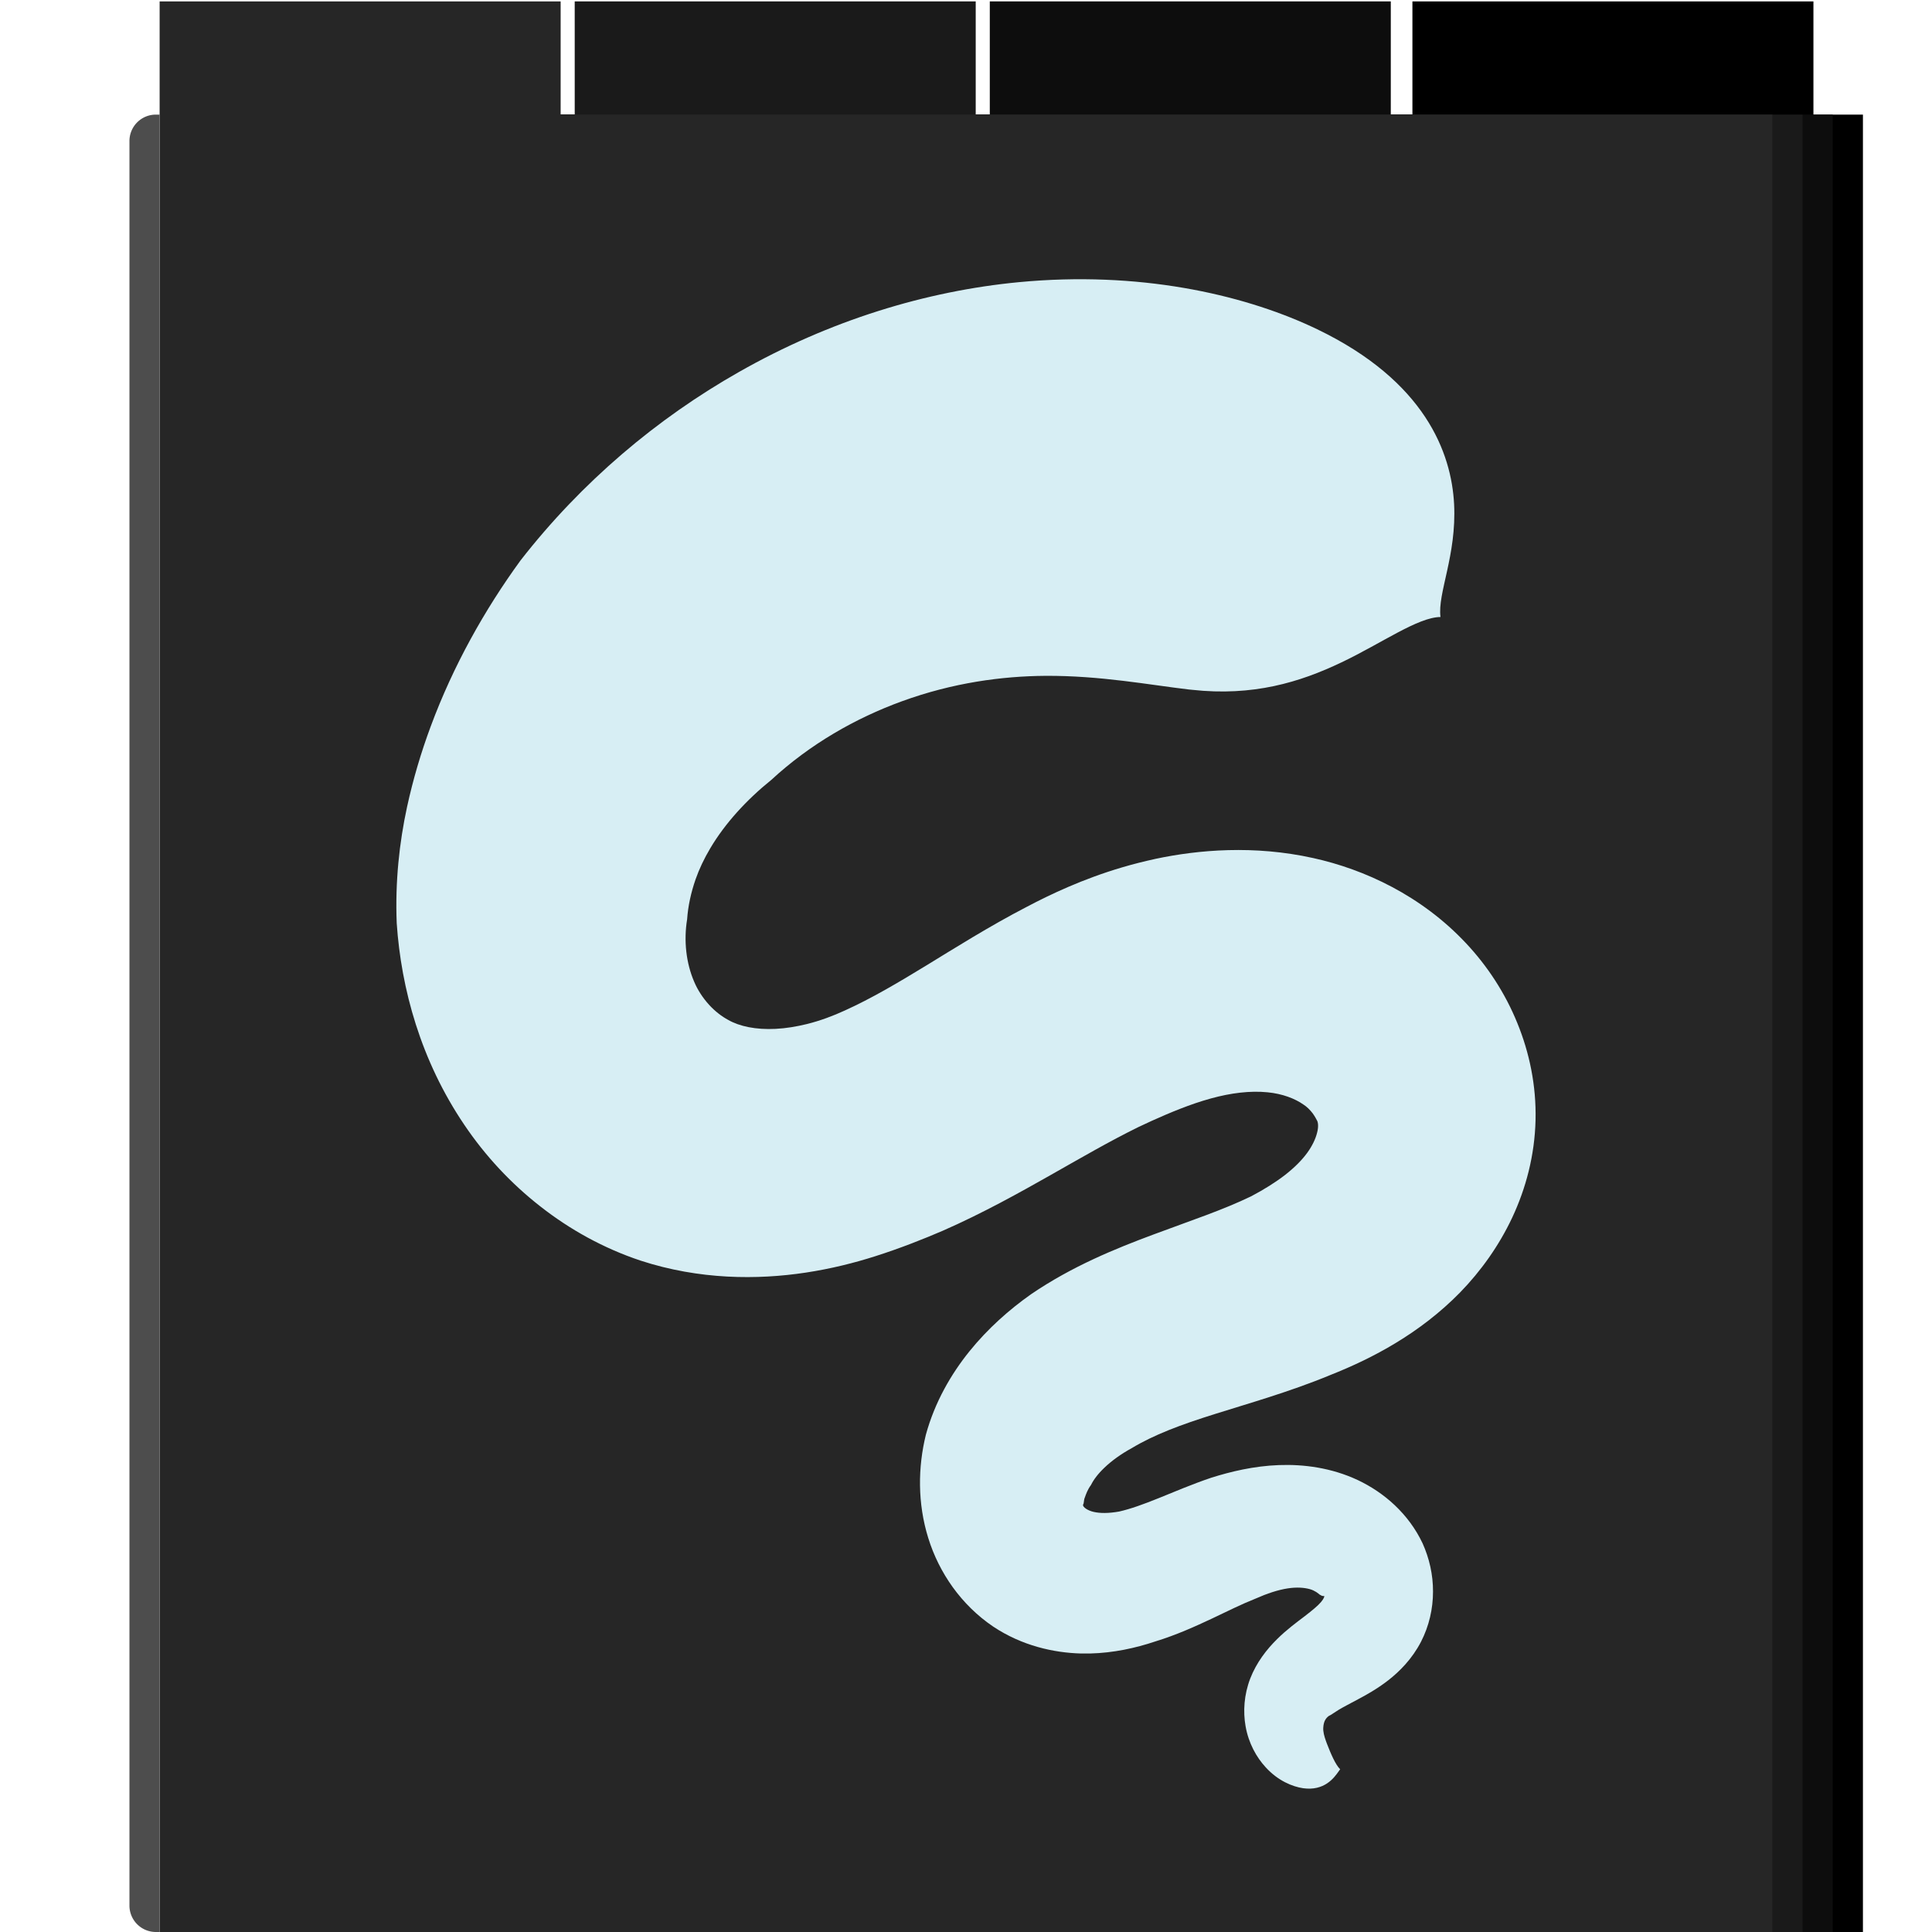 <?xml version="1.0" encoding="UTF-8" standalone="no"?>
<!-- Created with Inkscape (http://www.inkscape.org/) -->

<svg
   width="512"
   height="512"
   viewBox="0 0 135.467 135.467"
   version="1.1"
   id="svg5"
   inkscape:version="1.4.2 (ebf0e940d0, 2025-05-08)"
   sodipodi:docname="application-rnote.svg"
   xml:space="preserve"
   xmlns:inkscape="http://www.inkscape.org/namespaces/inkscape"
   xmlns:sodipodi="http://sodipodi.sourceforge.net/DTD/sodipodi-0.dtd"
   xmlns="http://www.w3.org/2000/svg"
   xmlns:svg="http://www.w3.org/2000/svg"><sodipodi:namedview
     id="namedview7"
     pagecolor="#242424"
     bordercolor="#666666"
     borderopacity="1"
     inkscape:showpageshadow="0"
     inkscape:pageopacity="0"
     inkscape:pagecheckerboard="1"
     inkscape:deskcolor="#000000"
     inkscape:document-units="px"
     showgrid="false"
     inkscape:zoom="0.65186406"
     inkscape:cx="510.07567"
     inkscape:cy="134.23044"
     inkscape:window-width="3256"
     inkscape:window-height="1080"
     inkscape:window-x="1864"
     inkscape:window-y="0"
     inkscape:window-maximized="0"
     inkscape:current-layer="layer1" /><defs
     id="defs2"><inkscape:path-effect
       effect="fillet_chamfer"
       id="path-effect3"
       is_visible="true"
       lpeversion="1"
       nodesatellites_param="F,0,1,1,0,1.852,0,1 @ F,0,0,1,0,0,0,1 @ F,0,0,1,0,0,0,1 @ F,0,1,1,0,1.852,0,1"
       radius="7"
       unit="px"
       method="auto"
       mode="F"
       chamfer_steps="1"
       flexible="false"
       use_knot_distance="true"
       apply_no_radius="true"
       apply_with_radius="true"
       only_selected="true"
       hide_knots="false" /></defs><g
     inkscape:label="Layer 1"
     inkscape:groupmode="layer"
     id="layer1"><path
       id="path3"
       style="fill:#000000;fill-opacity:1;stroke-width:1.587;stroke-linecap:round;stroke-linejoin:round;stroke-miterlimit:12;paint-order:markers stroke fill"
       d="m 99.035,0.099 h 28.118 v 7.937 h 3.471 V 135.467 H 17.543 V 8.036 h 81.492 z"
       sodipodi:nodetypes="ccccccccc" /><path
       id="path2"
       style="fill:#0d0d0d;fill-opacity:1;stroke-width:1.587;stroke-linecap:round;stroke-linejoin:round;stroke-miterlimit:12;paint-order:markers stroke fill"
       d="M 69.402,0.099 H 97.519 V 8.036 H 128.507 V 135.467 H 15.427 V 8.036 h 53.975 z"
       sodipodi:nodetypes="ccccccccc" /><path
       id="path1"
       style="fill:#1a1a1a;fill-opacity:1;stroke-width:1.587;stroke-linecap:round;stroke-linejoin:round;stroke-miterlimit:12;paint-order:markers stroke fill"
       d="M 40.297,0.099 H 68.415 V 8.036 H 126.39 V 135.467 H 13.31 V 8.036 h 26.988 z"
       sodipodi:nodetypes="ccccccccc" /><path
       id="rect1"
       style="fill:#262626;stroke-width:1.587;stroke-linecap:round;stroke-linejoin:round;stroke-miterlimit:12;paint-order:markers stroke fill;fill-opacity:1"
       d="M 11.193,0.099 H 39.311 V 8.036 H 124.273 V 135.467 H 11.193 Z"
       sodipodi:nodetypes="ccccccc" /><path
       d="m 101.003,43.261 c -0.217,-1.67 1.137,-4.312 0.955,-7.91 -0.187,-3.603 -2.033,-8.624 -9.609,-12.269 -0.135,-0.064 -0.27,-0.129 -0.41,-0.193 -4.927,-2.273 -12.111,-3.902 -20.489,-3.105 -6.509,0.621 -13.271,2.678 -19.645,6.304 -5.736,3.252 -11.021,7.705 -15.31,13.212 -2.519,3.463 -4.717,7.382 -6.287,11.613 -0.68,1.828 -1.242,3.72 -1.664,5.654 -0.545,2.514 -0.844,5.261 -0.727,8.162 0.311,4.599 1.682,9.626 4.746,14.15 1.447,2.144 3.246,4.09 5.326,5.713 2.068,1.623 4.435,2.935 7.019,3.797 4.142,1.353 8.214,1.353 11.583,0.844 1.787,-0.27 3.428,-0.686 4.875,-1.148 1.787,-0.568 3.428,-1.225 4.722,-1.781 2.824,-1.236 5.472,-2.719 7.582,-3.914 2.109,-1.195 4.177,-2.396 6.164,-3.369 1.184,-0.562 2.59,-1.189 3.978,-1.664 0.369,-0.123 0.738,-0.24 1.107,-0.34 1.383,-0.381 2.748,-0.551 3.961,-0.428 1.037,0.1 1.916,0.439 2.508,0.855 0.252,0.158 0.469,0.381 0.65,0.615 0.158,0.217 0.264,0.422 0.322,0.533 0.065,0.141 0.1,0.428 -0.012,0.844 -0.105,0.422 -0.334,0.908 -0.686,1.394 -0.363,0.498 -0.867,1.014 -1.547,1.547 -0.668,0.516 -1.465,1.019 -2.39,1.506 -2.033,0.978 -4.054,1.635 -6.896,2.695 -2.578,0.961 -5.654,2.203 -8.537,4.172 -1.512,1.066 -3.023,2.396 -4.324,4.008 -1.295,1.611 -2.42,3.556 -3.047,5.836 -0.562,2.279 -0.592,4.81 0.164,7.242 0.381,1.236 0.967,2.408 1.717,3.451 0.762,1.055 1.717,2.01 2.847,2.771 2.01,1.336 4.224,1.828 6.14,1.881 h 0.65 c 1.623,-0.041 3.17,-0.375 4.582,-0.85 1.476,-0.451 2.812,-1.06 3.961,-1.6 1.172,-0.557 2.074,-1.008 3.017,-1.383 0.861,-0.381 1.611,-0.627 2.291,-0.732 0.644,-0.1 1.172,-0.053 1.553,0.053 0.17,0.047 0.322,0.123 0.445,0.199 0.117,0.076 0.199,0.146 0.24,0.182 0.065,0.029 0.123,0.076 0.164,0.088 0.047,0 0.088,0.023 0.146,0.012 0.053,-0.012 0,0.176 -0.211,0.422 -0.246,0.287 -0.603,0.574 -1.154,1.002 -0.533,0.404 -1.26,0.937 -1.922,1.594 -0.732,0.721 -1.447,1.635 -1.887,2.765 -0.439,1.143 -0.51,2.314 -0.328,3.346 0.211,1.201 0.768,2.185 1.412,2.883 0.867,0.949 1.875,1.353 2.619,1.465 0.182,0.023 0.352,0.035 0.51,0.029 1.324,-0.047 1.857,-1.06 2.092,-1.359 -0.328,-0.311 -0.662,-1.107 -0.926,-1.787 -0.029,-0.076 -0.059,-0.146 -0.082,-0.223 -0.105,-0.299 -0.199,-0.627 -0.176,-0.92 0.012,-0.211 0.065,-0.434 0.164,-0.574 0.082,-0.123 0.199,-0.234 0.305,-0.275 0.105,-0.047 0.281,-0.187 0.598,-0.381 0.393,-0.234 0.668,-0.369 1.365,-0.744 0.545,-0.287 1.353,-0.732 2.127,-1.336 0.773,-0.603 1.664,-1.482 2.297,-2.707 0.562,-1.096 0.838,-2.308 0.838,-3.504 0.006,-1.195 -0.264,-2.355 -0.732,-3.392 -0.492,-1.043 -1.172,-1.933 -1.945,-2.666 -0.779,-0.738 -1.664,-1.324 -2.59,-1.764 -1.857,-0.873 -3.814,-1.119 -5.531,-1.055 -1.775,0.064 -3.404,0.463 -4.746,0.885 -1.324,0.445 -2.695,1.031 -3.668,1.424 -1.119,0.451 -1.98,0.762 -2.795,0.949 -0.768,0.135 -1.348,0.123 -1.769,0.029 -0.053,-0.012 -0.105,-0.023 -0.158,-0.041 -0.428,-0.135 -0.662,-0.369 -0.598,-0.486 0.035,-0.047 0.041,-0.105 0.053,-0.205 0.012,-0.094 0.023,-0.199 0.07,-0.293 0.07,-0.199 0.187,-0.545 0.428,-0.867 0.176,-0.357 0.469,-0.762 0.949,-1.219 0.492,-0.469 1.137,-0.943 1.91,-1.365 1.559,-0.937 3.416,-1.635 5.824,-2.39 2.226,-0.703 5.279,-1.564 8.085,-2.73 1.512,-0.598 3.082,-1.33 4.605,-2.256 1.559,-0.943 3.099,-2.103 4.506,-3.539 1.459,-1.5 2.724,-3.269 3.656,-5.25 0.955,-2.039 1.576,-4.353 1.635,-6.832 0.059,-2.443 -0.439,-4.752 -1.271,-6.791 -0.855,-2.115 -2.103,-4.013 -3.592,-5.601 C 99.655,62.784 95.665,60.956 92.079,60.165 c -4.154,-0.92 -8.05,-0.58 -11.044,0.053 -0.832,0.182 -1.617,0.381 -2.349,0.598 -2.765,0.814 -5.062,1.91 -6.673,2.76 -2.619,1.353 -5.226,3 -7.002,4.084 -2.062,1.26 -3.908,2.349 -5.759,3.187 -0.826,0.381 -1.728,0.721 -2.666,0.955 -0.75,0.182 -1.482,0.305 -2.203,0.34 -1.377,0.07 -2.537,-0.176 -3.322,-0.627 -0.457,-0.246 -0.926,-0.603 -1.353,-1.072 -0.428,-0.475 -0.791,-1.025 -1.037,-1.611 -0.562,-1.301 -0.738,-2.877 -0.492,-4.371 0.064,-0.932 0.27,-1.869 0.592,-2.801 0.252,-0.721 0.598,-1.453 1.037,-2.191 1.031,-1.734 2.525,-3.375 4.277,-4.787 2.724,-2.514 5.912,-4.33 9.146,-5.507 3.597,-1.312 7.043,-1.764 10.066,-1.787 3.867,-0.023 7.33,0.639 10.042,0.955 0.076,0.006 0.152,0.017 0.229,0.023 4.289,0.475 7.576,-0.527 10.494,-1.922 2.83,-1.348 5.361,-3.17 6.943,-3.181 z m 0,0"
       fill="#555555"
       id="path29"
       style="display:inline;fill:#d7eef4;stroke-width:0.265" /><path
       id="rect3"
       style="fill:#4d4d4d;stroke-width:1.587;stroke-linecap:round;stroke-linejoin:round;stroke-miterlimit:12;paint-order:markers stroke fill"
       d="m 10.929,8.036 h 0.265 V 135.467 H 10.929 A 1.852,1.852 45 0 1 9.077,133.615 V 9.888 A 1.852,1.852 135 0 1 10.929,8.036 Z"
       sodipodi:nodetypes="ccccc" /></g></svg>
